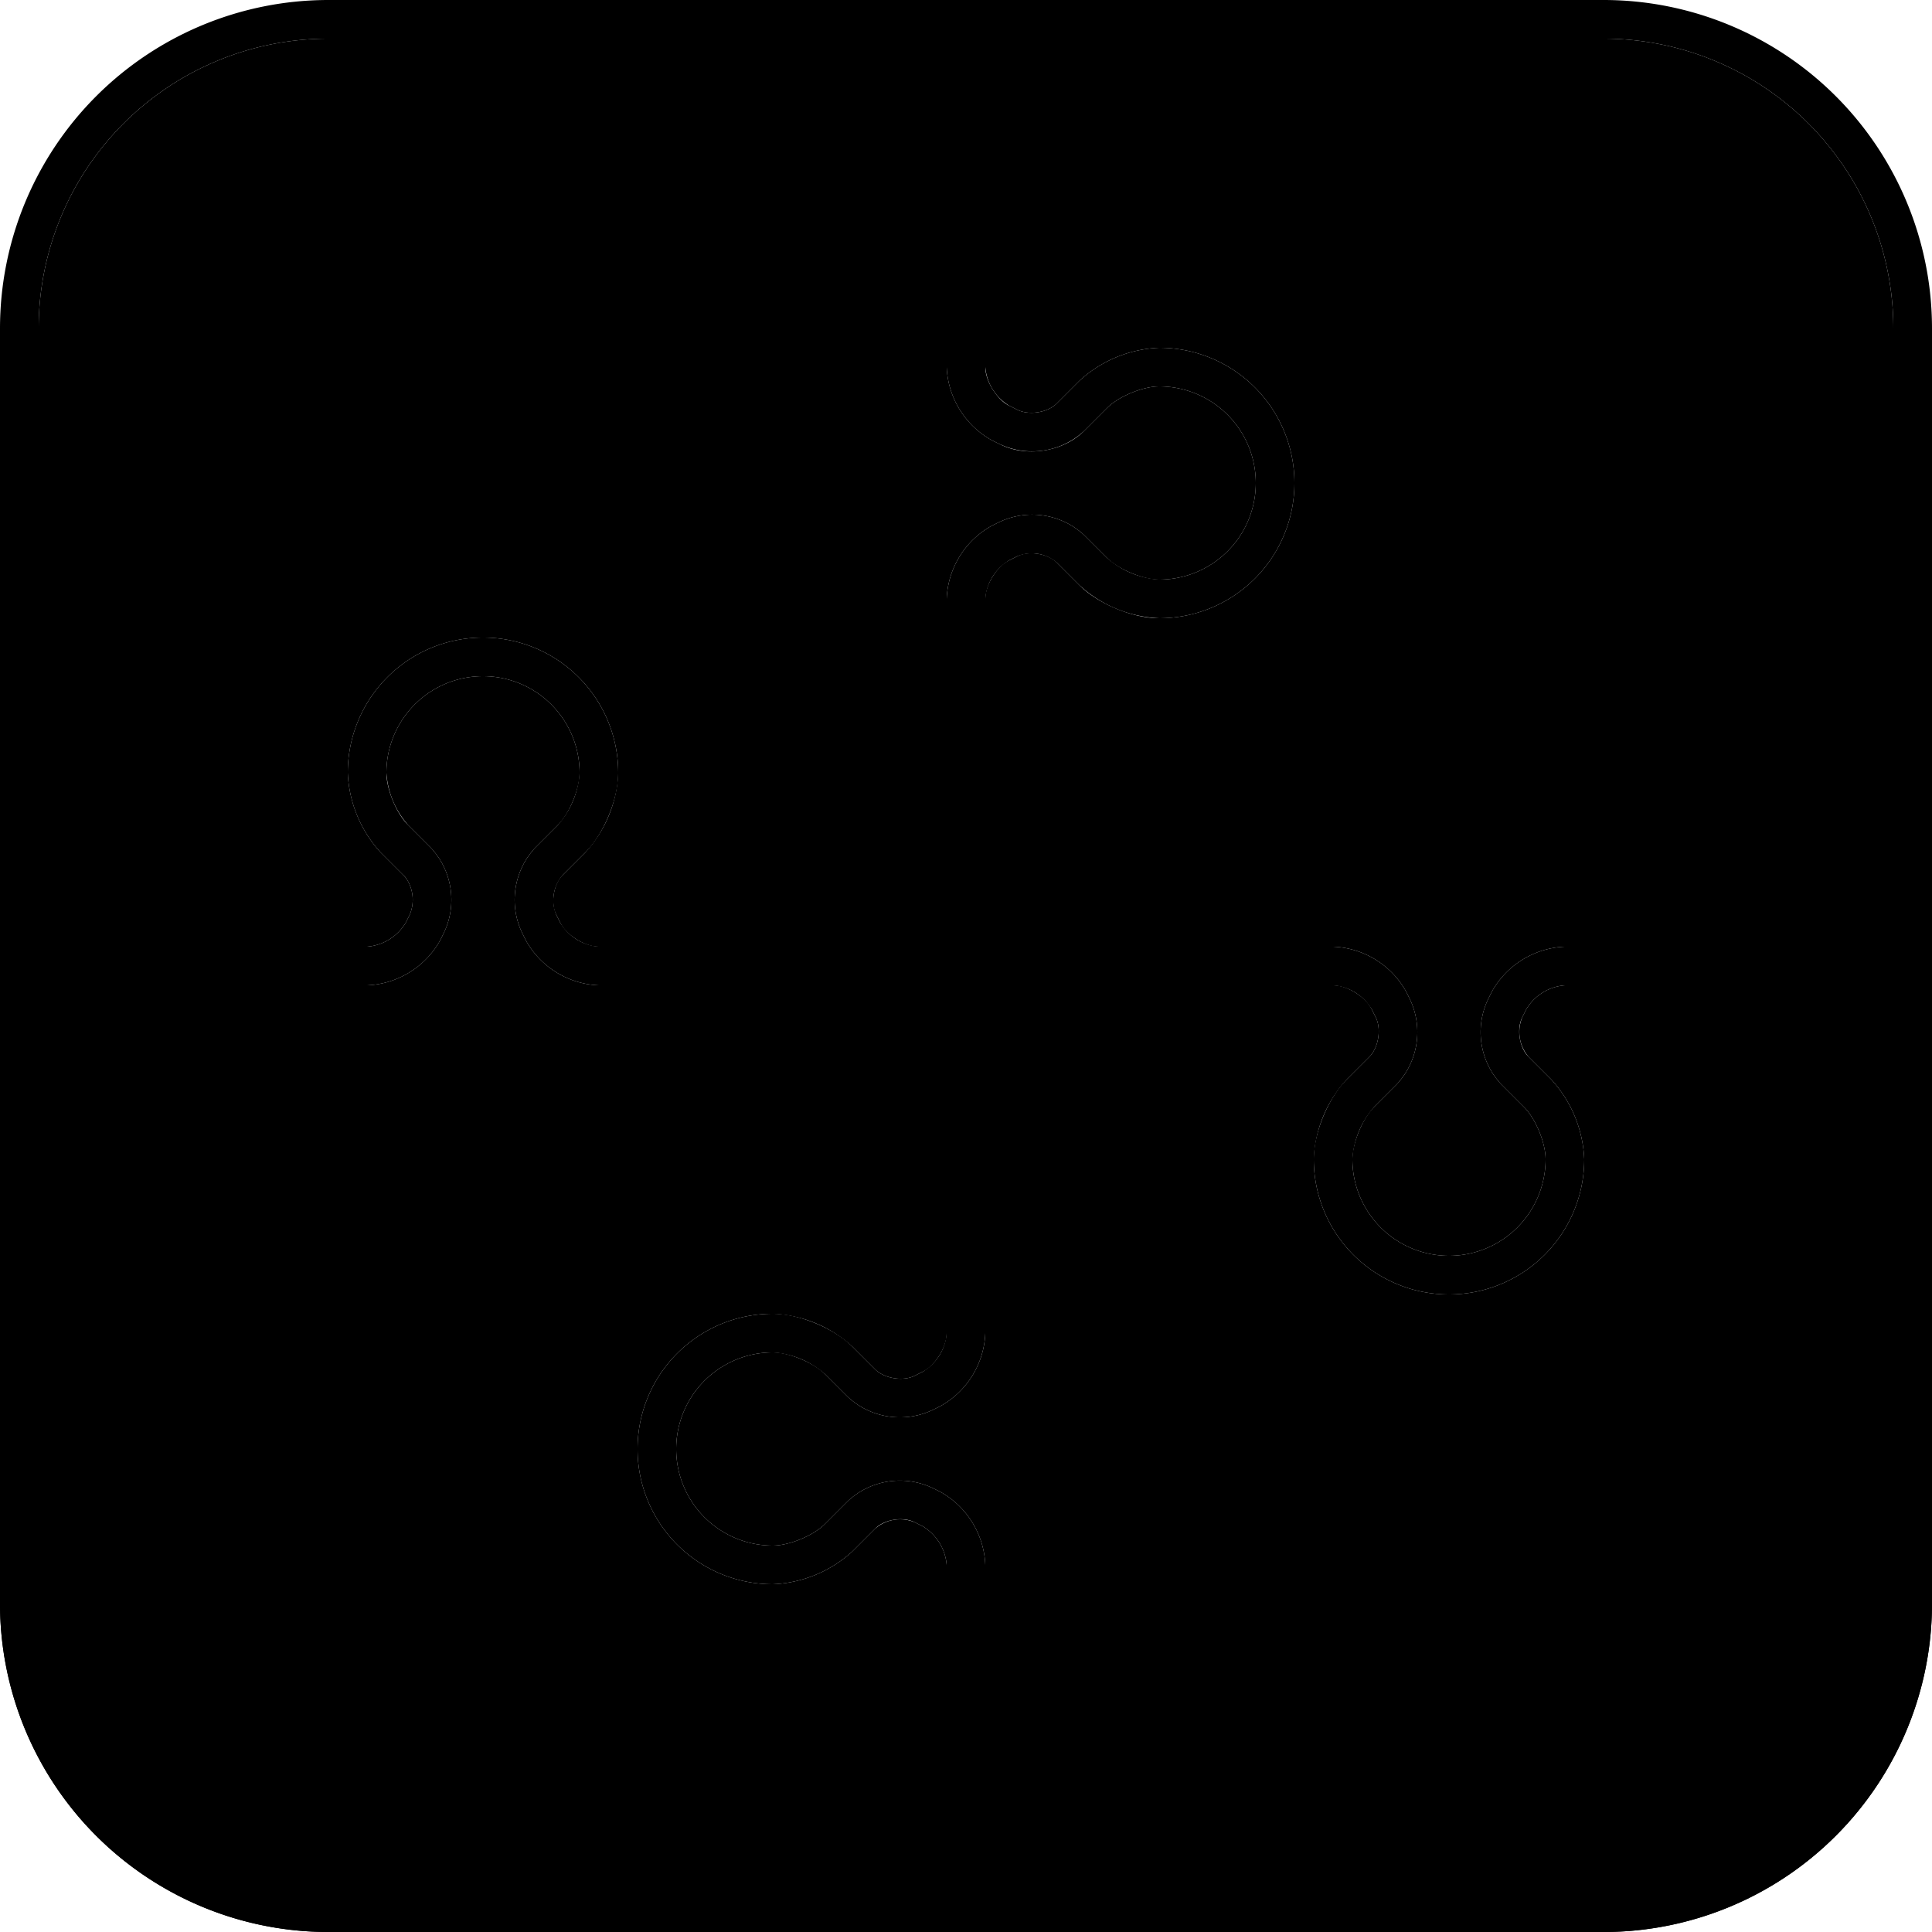 <svg xmlns="http://www.w3.org/2000/svg" width="100" height="100" viewBox="0 0 100 100" class="heroicon-puzzle heroicon heroicons-lg">
    <path class="heroicon-puzzle-bottom-right heroicon-component-accent heroicon-component-fill" d="M51 69V51h18c.73 0 1.68.59 2 1.24l.21.42c.3.6.14 1.57-.33 2.04l-1.18 1.18A6.52 6.52 0 0 0 68 60a7 7 0 1 0 14 0 6.5 6.5 0 0 0-1.7-4.12l-1.18-1.18a1.97 1.97 0 0 1-.33-2.04l.21-.42A2.55 2.55 0 0 1 81 51h17v32a15 15 0 0 1-15 15H51V81a4.55 4.55 0 0 0-2.34-3.79l-.43-.21a3.95 3.95 0 0 0-4.35.7l-1.18 1.18c-.59.6-1.85 1.12-2.7 1.12a5 5 0 0 1 0-10c.84 0 2.11.53 2.7 1.12l1.18 1.18a3.96 3.96 0 0 0 4.35.7l.43-.21A4.53 4.53 0 0 0 51 69z"></path>
    <path class="heroicon-puzzle-top-left heroicon-component-accent heroicon-component-fill" d="M19 49H2V17A15 15 0 0 1 17 2h32v17a4.55 4.55 0 0 0 2.34 3.79l.43.21c1.37.69 3.27.38 4.35-.7l1.18-1.18c.59-.6 1.85-1.12 2.7-1.12a5 5 0 0 1 0 10c-.84 0-2.11-.53-2.7-1.12l-1.18-1.18a3.96 3.96 0 0 0-4.35-.7l-.43.21A4.53 4.53 0 0 0 49 31V49H31c-.73 0-1.68-.59-2-1.24l-.21-.42c-.3-.6-.14-1.57.33-2.04l1.18-1.18A6.52 6.52 0 0 0 32 40a7 7 0 1 0-14 0 6.5 6.5 0 0 0 1.7 4.12l1.18 1.18c.06.06.12.12.17.2a2 2 0 0 1 .16 1.84l-.21.42A2.56 2.56 0 0 1 19 49z"></path>
    <path class="heroicon-puzzle-bottom-left heroicon-component-fill" d="M2 83V51h17a4.55 4.55 0 0 0 3.79-2.34l.21-.43a3.95 3.95 0 0 0-.7-4.35l-1.18-1.18A4.54 4.54 0 0 1 20 40a5 5 0 0 1 10 0c0 .84-.53 2.11-1.12 2.7l-1.18 1.18a3.96 3.96 0 0 0-.7 4.35l.21.43A4.53 4.53 0 0 0 31 51H49v18c0 .73-.59 1.68-1.24 2l-.42.21c-.6.3-1.57.14-2.04-.33l-1.18-1.18A6.52 6.52 0 0 0 40 68a7 7 0 1 0 0 14 6.5 6.5 0 0 0 4.12-1.7l1.18-1.18a1.97 1.97 0 0 1 2.04-.33l.42.21A2.58 2.58 0 0 1 49 81v17H17A15 15 0 0 1 2 83z"></path>
    <path class="heroicon-puzzle-top-right heroicon-component-fill" d="M51 19V2h32a15 15 0 0 1 15 15v32H81a4.55 4.55 0 0 0-3.79 2.34l-.21.43a3.95 3.95 0 0 0 .7 4.35l1.18 1.18c.6.59 1.12 1.85 1.12 2.7a5 5 0 0 1-10 0c0-.84.53-2.11 1.12-2.7l1.18-1.18a3.96 3.96 0 0 0 .7-4.35l-.21-.43A4.53 4.53 0 0 0 69 49H51V31c0-.73.59-1.68 1.24-2l.42-.21c.6-.3 1.57-.14 2.04.33l1.18 1.18c.97.96 2.75 1.7 4.12 1.7a7 7 0 1 0 0-14 6.5 6.5 0 0 0-4.12 1.7l-1.18 1.18c-.47.48-1.44.63-2.04.33l-.42-.21A2.58 2.58 0 0 1 51 19z"></path>
    <path class="heroicon-shadows" d="M0 81v2a17 17 0 0 0 17 17h66a17 17 0 0 0 17-17v-2h-2a15 15 0 0 1-15 15H17A15 15 0 0 1 2 81H0z"></path>
    <path class="heroicon-outline" fill-rule="nonzero" d="M83 0a17 17 0 0 1 17 17v66a17 17 0 0 1-17 17H17A17 17 0 0 1 0 83V17A17 17 0 0 1 17 0h66zM2 83a15 15 0 0 0 15 15h32V81a2.58 2.58 0 0 0-1.24-2l-.42-.21c-.6-.3-1.57-.15-2.04.33l-1.18 1.18A6.5 6.5 0 0 1 40 82a7 7 0 0 1 0-14c1.37 0 3.15.74 4.12 1.7l1.18 1.18c.47.47 1.44.63 2.04.33l.42-.21A2.56 2.56 0 0 0 49 69V51H31a4.53 4.53 0 0 1-3.79-2.34l-.21-.43a3.96 3.96 0 0 1 .7-4.35l1.18-1.18A4.57 4.57 0 0 0 30 40a5 5 0 1 0-10 0c0 .85.52 2.11 1.12 2.7l1.18 1.18a3.95 3.95 0 0 1 .7 4.35l-.21.43A4.55 4.55 0 0 1 19 51H2v32zm49-14a4.53 4.53 0 0 1-2.34 3.79l-.43.21a3.96 3.96 0 0 1-4.35-.7l-1.18-1.18A4.57 4.57 0 0 0 40 70a5 5 0 1 0 0 10c.85 0 2.11-.52 2.7-1.12l1.18-1.18a3.95 3.95 0 0 1 4.35-.7l.43.21A4.55 4.55 0 0 1 51 81V98h32a15 15 0 0 0 15-15V51H81a2.55 2.55 0 0 0-2 1.24l-.21.42c-.3.6-.15 1.57.33 2.04l1.18 1.18A6.5 6.5 0 0 1 82 60a7 7 0 0 1-14 0c0-1.37.74-3.15 1.7-4.12l1.18-1.18c.47-.47.63-1.44.33-2.04l-.21-.42A2.56 2.56 0 0 0 69 51H51v18zM19 49a2.56 2.56 0 0 0 2-1.24l.21-.42a2 2 0 0 0-.16-1.84c-.05-.08-.1-.14-.17-.2l-1.18-1.18A6.5 6.5 0 0 1 18 40a7 7 0 0 1 14 0c0 1.37-.74 3.15-1.7 4.12l-1.18 1.18a1.98 1.98 0 0 0-.33 2.04l.21.42A2.56 2.56 0 0 0 31 49h18V31a4.53 4.53 0 0 1 2.34-3.79l.43-.21a3.96 3.96 0 0 1 4.35.7l1.18 1.18A4.57 4.57 0 0 0 60 30a5 5 0 1 0 0-10c-.85 0-2.11.52-2.7 1.12l-1.18 1.18a3.95 3.95 0 0 1-4.35.7l-.43-.21A4.55 4.55 0 0 1 49 19V2H17A15 15 0 0 0 2 17v32h17zm32-30c0 .54.33 1.21.77 1.65.14.15.3.27.47.35l.42.21c.6.3 1.57.15 2.04-.33l1.18-1.18A6.5 6.5 0 0 1 60 18a7 7 0 0 1 0 14 6.52 6.52 0 0 1-4.12-1.7l-1.18-1.18a1.98 1.98 0 0 0-2.04-.33l-.42.21A2.56 2.56 0 0 0 51 31v18h18a4.53 4.53 0 0 1 3.79 2.34l.21.43a3.96 3.96 0 0 1-.7 4.35l-1.18 1.18A4.57 4.57 0 0 0 70 60a5 5 0 1 0 10 0c0-.85-.52-2.11-1.12-2.7l-1.18-1.18a3.95 3.95 0 0 1-.7-4.35l.21-.43A4.55 4.55 0 0 1 81 49H98V17A15 15 0 0 0 83 2H51v17zm4 36h6v1h-5v11h-1V55zM17 7A10 10 0 0 0 7 17v8H6v-8A11 11 0 0 1 17 6h20v1H17zM6 29h1v6H6v-6z"></path>
</svg>
